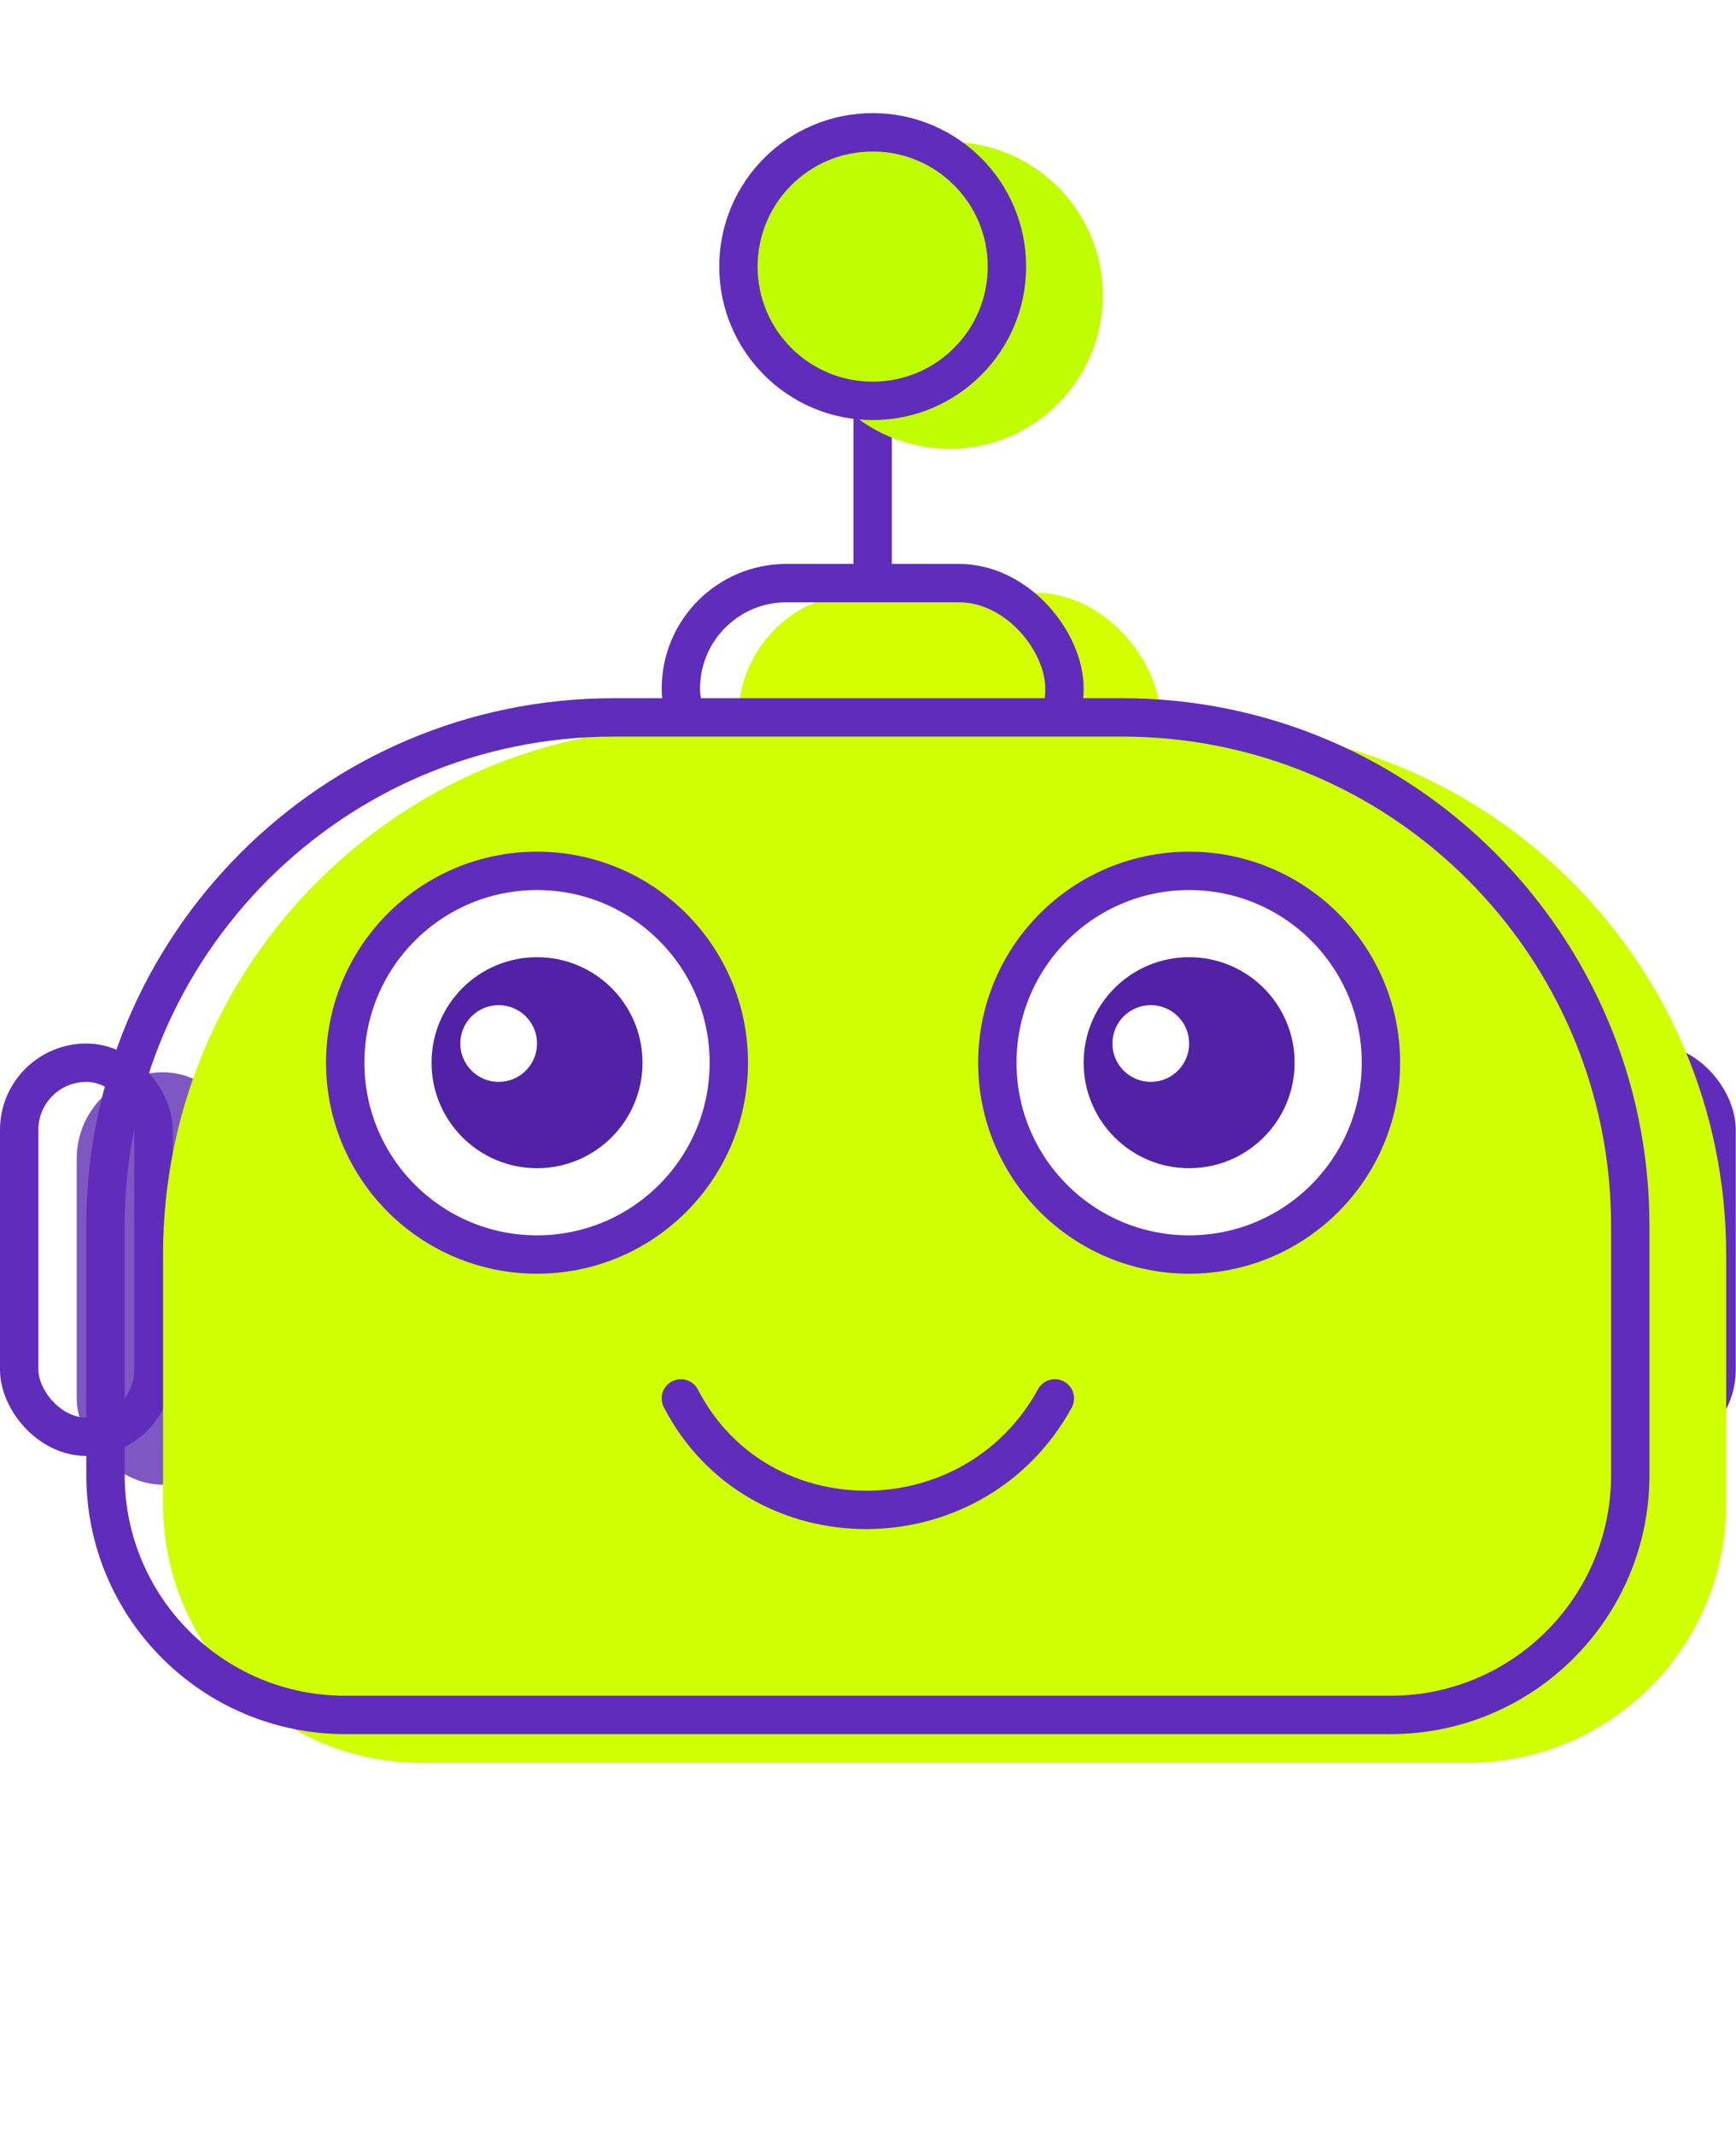 <?xml version="1.0" encoding="utf-8"?>
<svg viewBox="0 -50 779 958" fill="none" xmlns="http://www.w3.org/2000/svg">
  <defs>
    <filter id="filter0_i_5_1212" x="0" y="418.166" width="77.459" height="185.04" filterUnits="userSpaceOnUse" color-interpolation-filters="sRGB">
      <feFlood flood-opacity="0" result="BackgroundImageFix"/>
      <feBlend mode="normal" in="SourceGraphic" in2="BackgroundImageFix" result="shape"/>
      <feColorMatrix in="SourceAlpha" type="matrix" values="0 0 0 0 0 0 0 0 0 0 0 0 0 0 0 0 0 0 127 0" result="hardAlpha"/>
      <feOffset dx="34.426" dy="12.91"/>
      <feComposite in2="hardAlpha" operator="arithmetic" k2="-1" k3="1"/>
      <feColorMatrix type="matrix" values="0 0 0 0 1 0 0 0 0 1 0 0 0 0 1 0 0 0 0.25 0"/>
      <feBlend mode="normal" in2="shape" result="effect1_innerShadow_5_1212"/>
    </filter>
    <filter id="filter1_i_5_1212" x="296.924" y="203.003" width="189.343" height="111.885" filterUnits="userSpaceOnUse" color-interpolation-filters="sRGB">
      <feFlood flood-opacity="0" result="BackgroundImageFix"/>
      <feBlend mode="normal" in="SourceGraphic" in2="BackgroundImageFix" result="shape"/>
      <feColorMatrix in="SourceAlpha" type="matrix" values="0 0 0 0 0 0 0 0 0 0 0 0 0 0 0 0 0 0 127 0" result="hardAlpha"/>
      <feOffset dx="34.426" dy="12.91"/>
      <feComposite in2="hardAlpha" operator="arithmetic" k2="-1" k3="1"/>
      <feColorMatrix type="matrix" values="0 0 0 0 1 0 0 0 0 1 0 0 0 0 1 0 0 0 0.25 0"/>
      <feBlend mode="normal" in2="shape" result="effect1_innerShadow_5_1212"/>
    </filter>
    <filter id="filter2_i_5_1212" x="322.744" y="0.75" width="137.704" height="137.704" filterUnits="userSpaceOnUse" color-interpolation-filters="sRGB">
      <feFlood flood-opacity="0" result="BackgroundImageFix"/>
      <feBlend mode="normal" in="SourceGraphic" in2="BackgroundImageFix" result="shape"/>
      <feColorMatrix in="SourceAlpha" type="matrix" values="0 0 0 0 0 0 0 0 0 0 0 0 0 0 0 0 0 0 127 0" result="hardAlpha"/>
      <feOffset dx="34.426" dy="12.91"/>
      <feComposite in2="hardAlpha" operator="arithmetic" k2="-1" k3="1"/>
      <feColorMatrix type="matrix" values="0 0 0 0 1 0 0 0 0 1 0 0 0 0 1 0 0 0 0.25 0"/>
      <feBlend mode="normal" in2="shape" result="effect1_innerShadow_5_1212"/>
    </filter>
    <filter id="filter3_i_5_1212" x="38.73" y="263.249" width="701.43" height="464.751" filterUnits="userSpaceOnUse" color-interpolation-filters="sRGB">
      <feFlood flood-opacity="0" result="BackgroundImageFix"/>
      <feBlend mode="normal" in="SourceGraphic" in2="BackgroundImageFix" result="shape"/>
      <feColorMatrix in="SourceAlpha" type="matrix" values="0 0 0 0 0 0 0 0 0 0 0 0 0 0 0 0 0 0 127 0" result="hardAlpha"/>
      <feOffset dx="34.426" dy="12.91"/>
      <feComposite in2="hardAlpha" operator="arithmetic" k2="-1" k3="1"/>
      <feColorMatrix type="matrix" values="0 0 0 0 1 0 0 0 0 1 0 0 0 0 1 0 0 0 0.25 0"/>
      <feBlend mode="normal" in2="shape" result="effect1_innerShadow_5_1212"/>
    </filter>
  </defs>
  <g filter="url(#filter0_i_5_1212)">
    <rect y="418.166" width="77.459" height="185.04" rx="38.729" fill="#7E57C2"/>
  </g>
  <rect x="8.607" y="426.773" width="60.245" height="167.827" rx="30.123" stroke="#602CBC" stroke-width="17.213"/>
  <rect x="710.037" y="426.773" width="60.245" height="167.827" rx="30.123" fill="#7E57C2" stroke="#602CBC" stroke-width="17.213"/>
  <line x1="391.596" y1="125.545" x2="391.596" y2="276.159" stroke="#602CBC" stroke-width="17.213"/>
  <g filter="url(#filter1_i_5_1212)">
    <rect x="296.924" y="203.003" width="189.343" height="111.885" rx="55.942" style="fill: rgb(211, 255, 0);"/>
  </g>
  <rect x="305.531" y="211.61" width="172.13" height="94.672" rx="47.336" stroke="#602CBC" stroke-width="17.213"/>
  <g filter="url(#filter2_i_5_1212)">
    <circle cx="391.596" cy="69.603" r="68.852" style="fill: rgb(192, 253, 0);"/>
  </g>
  <circle cx="391.596" cy="69.603" r="60.245" stroke="#602CBC" stroke-width="17.213" style="fill: rgb(192, 253, 0); paint-order: fill;"/>
  <g filter="url(#filter3_i_5_1212)">
    <path d="M38.73 499.928C38.73 369.214 144.694 263.249 275.408 263.249H503.481C634.195 263.249 740.16 369.214 740.16 499.928V611.812C740.16 675.981 688.141 728 623.972 728H154.917C90.749 728 38.73 675.981 38.73 611.812V499.928Z" style="fill: rgb(207, 255, 0);"/>
  </g>
  <path d="M47.336 499.928C47.336 373.967 149.448 271.855 275.408 271.855H503.481C629.442 271.855 731.553 373.967 731.553 499.928V611.812C731.553 671.228 683.387 719.394 623.972 719.394H154.917C95.502 719.394 47.336 671.228 47.336 611.812V499.928Z" stroke="#602CBC" stroke-width="17.213"/>
  <circle cx="240.982" cy="426.772" r="86.065" fill="white" stroke="#602CBC" stroke-width="17.213"/>
  <circle cx="240.982" cy="426.773" r="47.336" fill="#5122A5"/>
  <circle cx="223.769" cy="418.166" r="17.213" fill="white"/>
  <circle cx="533.603" cy="426.772" r="86.065" fill="white" stroke="#602CBC" stroke-width="17.213"/>
  <circle cx="533.603" cy="426.773" r="47.336" fill="#5122A5"/>
  <circle cx="516.391" cy="418.166" r="17.213" fill="white"/>
  <path d="M305.531 577.386C339.957 644.087 436.78 644.087 473.358 577.386" stroke="#602CBC" stroke-width="17.213" stroke-linecap="round"/>
</svg>